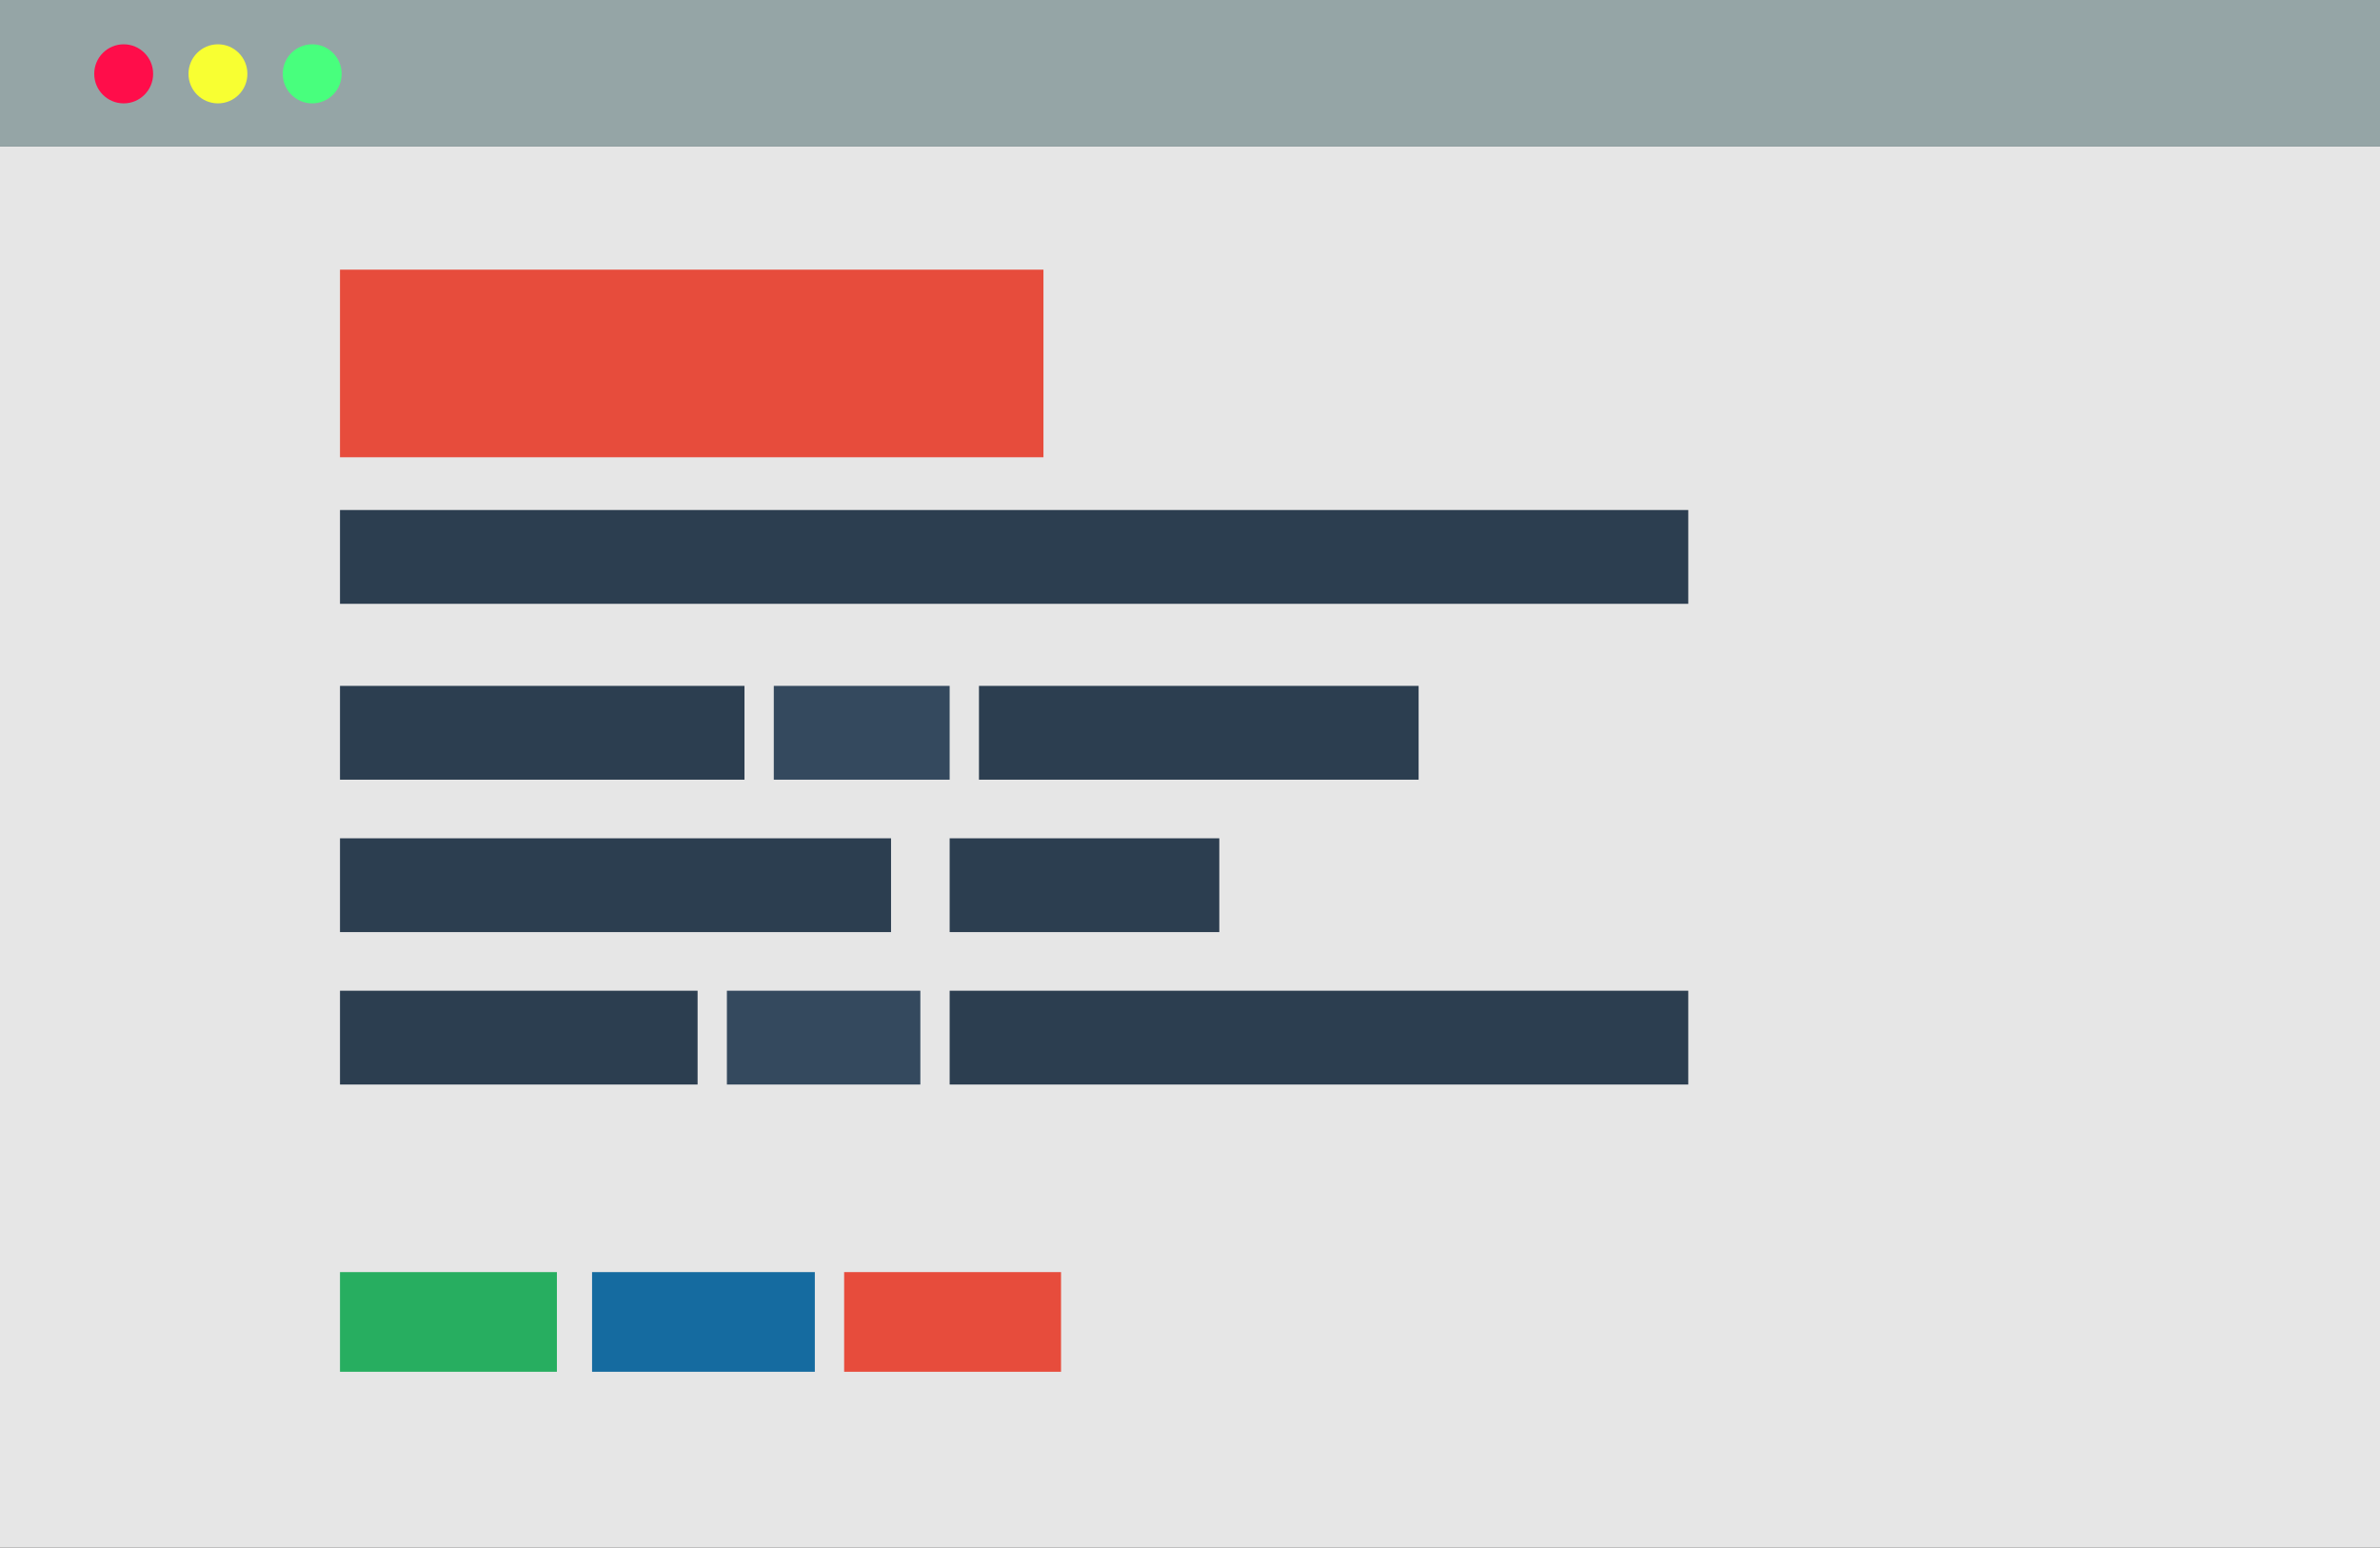 <?xml version="1.0" encoding="iso-8859-1"?>
<!-- Generator: Adobe Illustrator 16.0.0, SVG Export Plug-In . SVG Version: 6.00 Build 0)  -->
<!DOCTYPE svg PUBLIC "-//W3C//DTD SVG 1.1//EN" "http://www.w3.org/Graphics/SVG/1.1/DTD/svg11.dtd">
<svg version="1.1" id="Layer_1" xmlns="http://www.w3.org/2000/svg" xmlns:xlink="http://www.w3.org/1999/xlink" x="0px" y="0px"
	 width="406px" height="264px" viewBox="0 0 406 264" style="enable-background:new 0 0 406 264;" xml:space="preserve">
<rect x="0" y="0" width="406" height="264" fill="#333333" stroke="none"/>
<rect y="25" style="fill:#E6E6E6;" width="406" height="239"/>
<rect style="fill:#95A5A6;" width="406" height="25"/>
<ellipse style="fill:#FF0D4A;" cx="21.099" cy="12.596" rx="5.025" ry="5.039"/>
<ellipse style="fill:#F8FF32;" cx="37.179" cy="12.596" rx="5.025" ry="5.039"/>
<ellipse style="fill:#48FF7D;" cx="53.258" cy="12.596" rx="5.025" ry="5.039"/>
<rect x="58" y="87" style="fill:#2C3E50;" width="230" height="16"/>
<rect x="58" y="117" style="fill:#2C3E50;" width="69" height="16"/>
<rect x="132" y="117" style="fill:#34495E;" width="30" height="16"/>
<rect x="167" y="117" style="fill:#2C3E50;" width="75" height="16"/>
<rect x="58" y="143" style="fill:#2C3E50;" width="94" height="16"/>
<rect x="162" y="143" style="fill:#2C3E50;" width="46" height="16"/>
<rect x="162" y="169" style="fill:#2C3E50;" width="126" height="16"/>
<rect x="58" y="169" style="fill:#2C3E50;" width="61" height="16"/>
<rect x="124" y="169" style="fill:#34495E;" width="33" height="16"/>
<rect x="58" y="46" style="fill:#E74C3C;" width="120" height="32"/>
<rect x="58" y="217" style="fill:#27AE60;" width="37" height="17"/>
<rect x="144" y="217" style="fill:#E74C3C;" width="37" height="17"/>
<rect x="101" y="217" style="fill:#156BA0;" width="38" height="17"/>
</svg>
